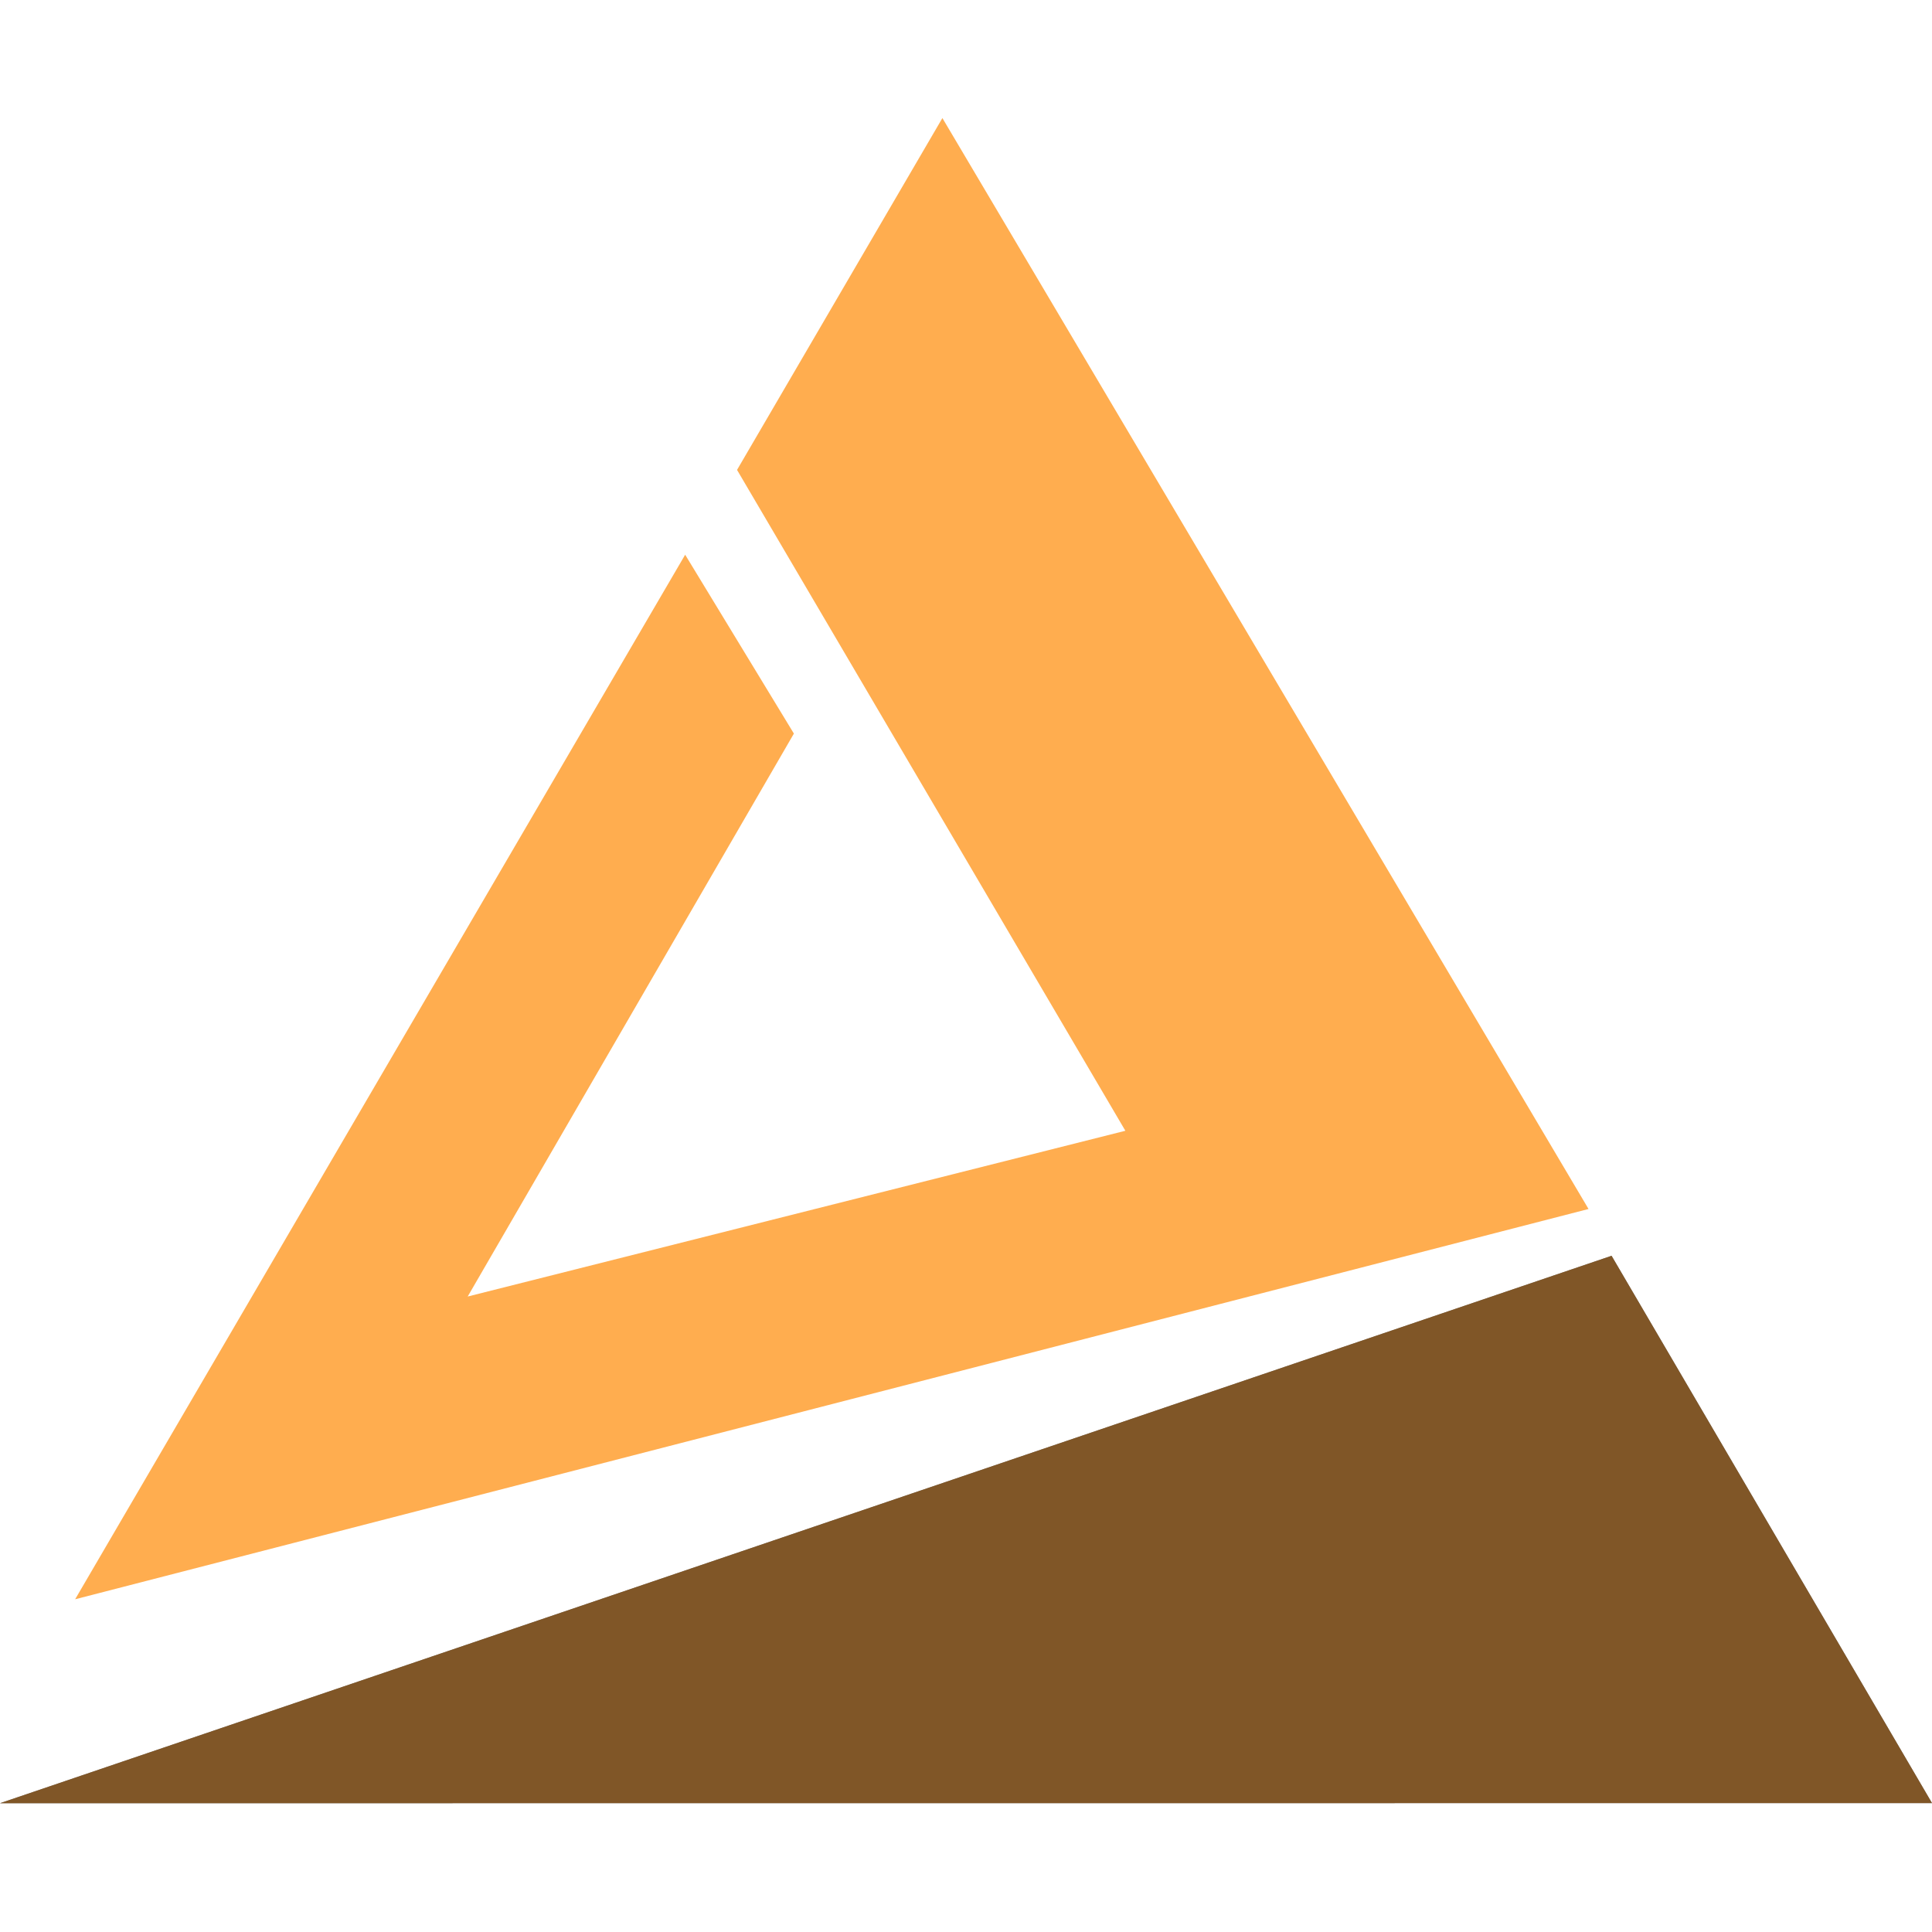 <svg width="100%" height="100%" viewBox="0 0 180 180" fill="none" xmlns="http://www.w3.org/2000/svg">
<path d="M7 149L63.835 51.682L73.965 68.347L43.574 120.794L104.848 105.351L68.668 43.78L87.801 11L148 112.639L7 149Z" fill="#FFAD4F"/>
<path d="M0 168L150.145 117L180 167.99L0 168Z" fill="black"/>
<path opacity="0.5" d="M0 168L150.145 117L180 167.99L0 168Z" fill="#FFAD4F"/>
</svg>
